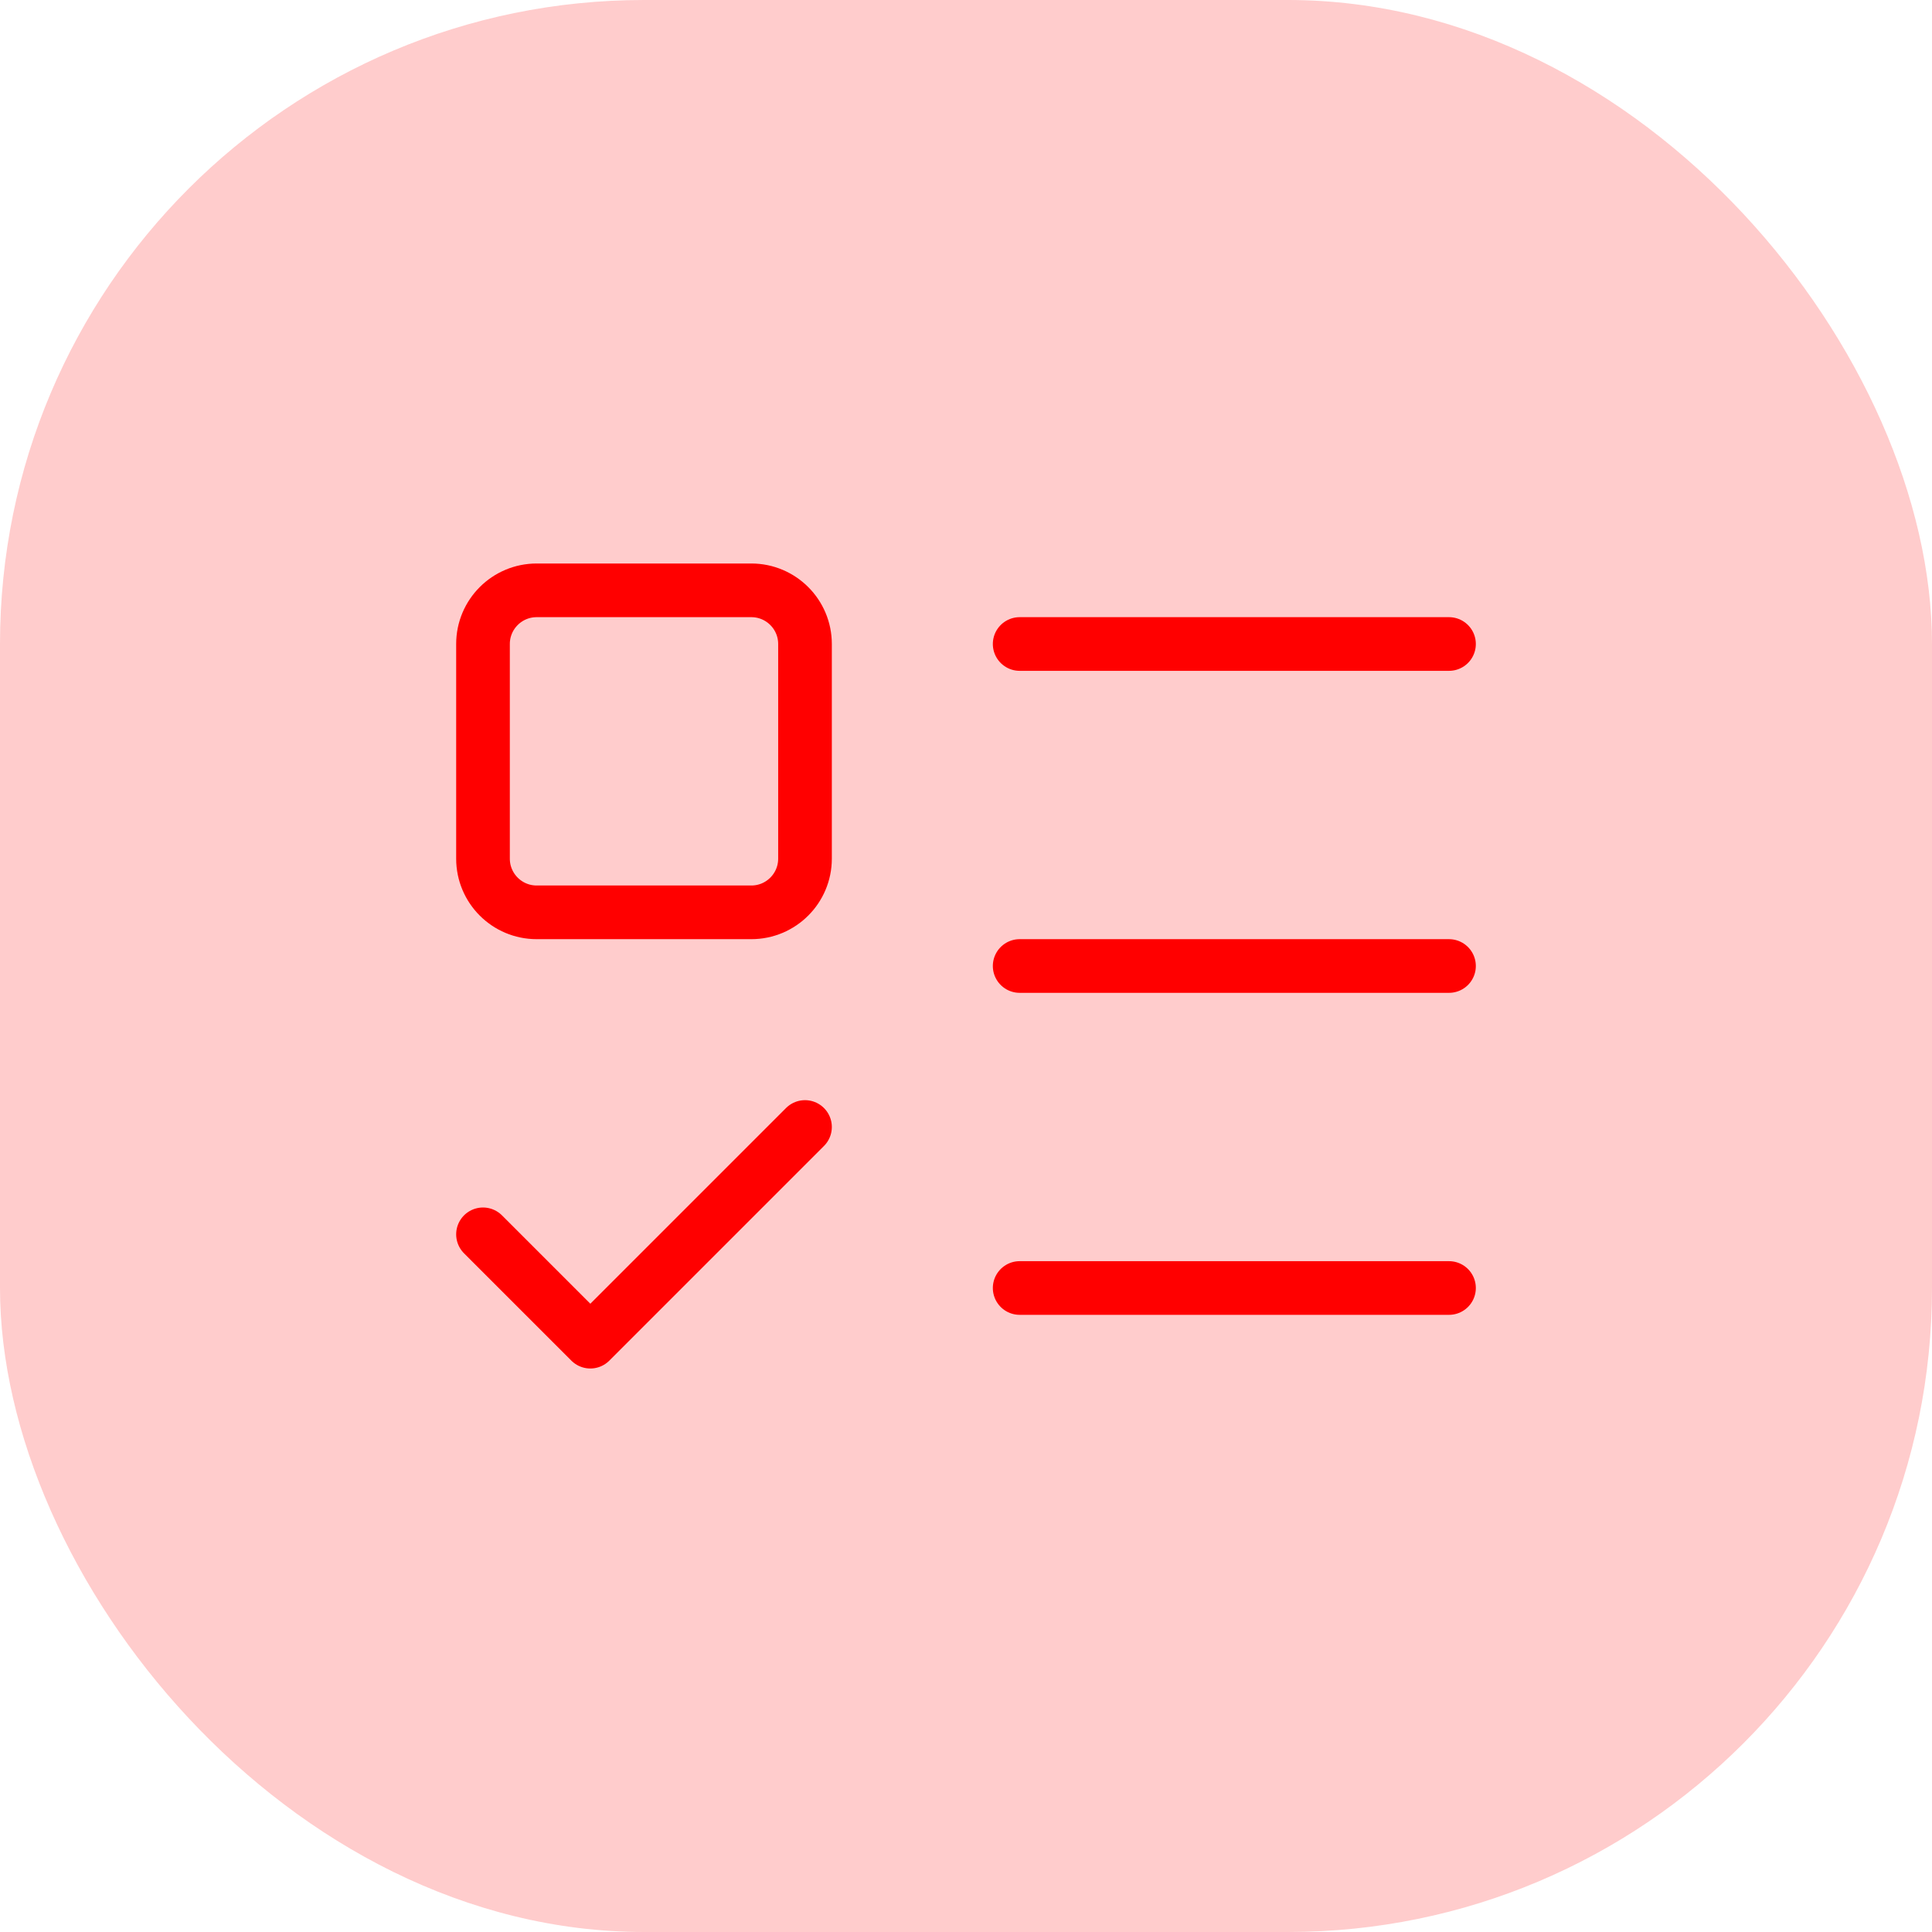 <svg width="36" height="36" viewBox="0 0 36 36" fill="none" xmlns="http://www.w3.org/2000/svg">
<rect width="36" height="36" rx="12" fill="#FFCCCC"/>
<path d="M14 11H10C9.448 11 9 11.448 9 12V16C9 16.552 9.448 17 10 17H14C14.552 17 15 16.552 15 16V12C15 11.448 14.552 11 14 11Z" stroke="#FF0000" stroke-linecap="round" stroke-linejoin="round"/>
<path d="M9 23L11 25L15 21M19 12H27M19 18H27M19 24H27" stroke="#FF0000" stroke-linecap="round" stroke-linejoin="round"/>
</svg>
